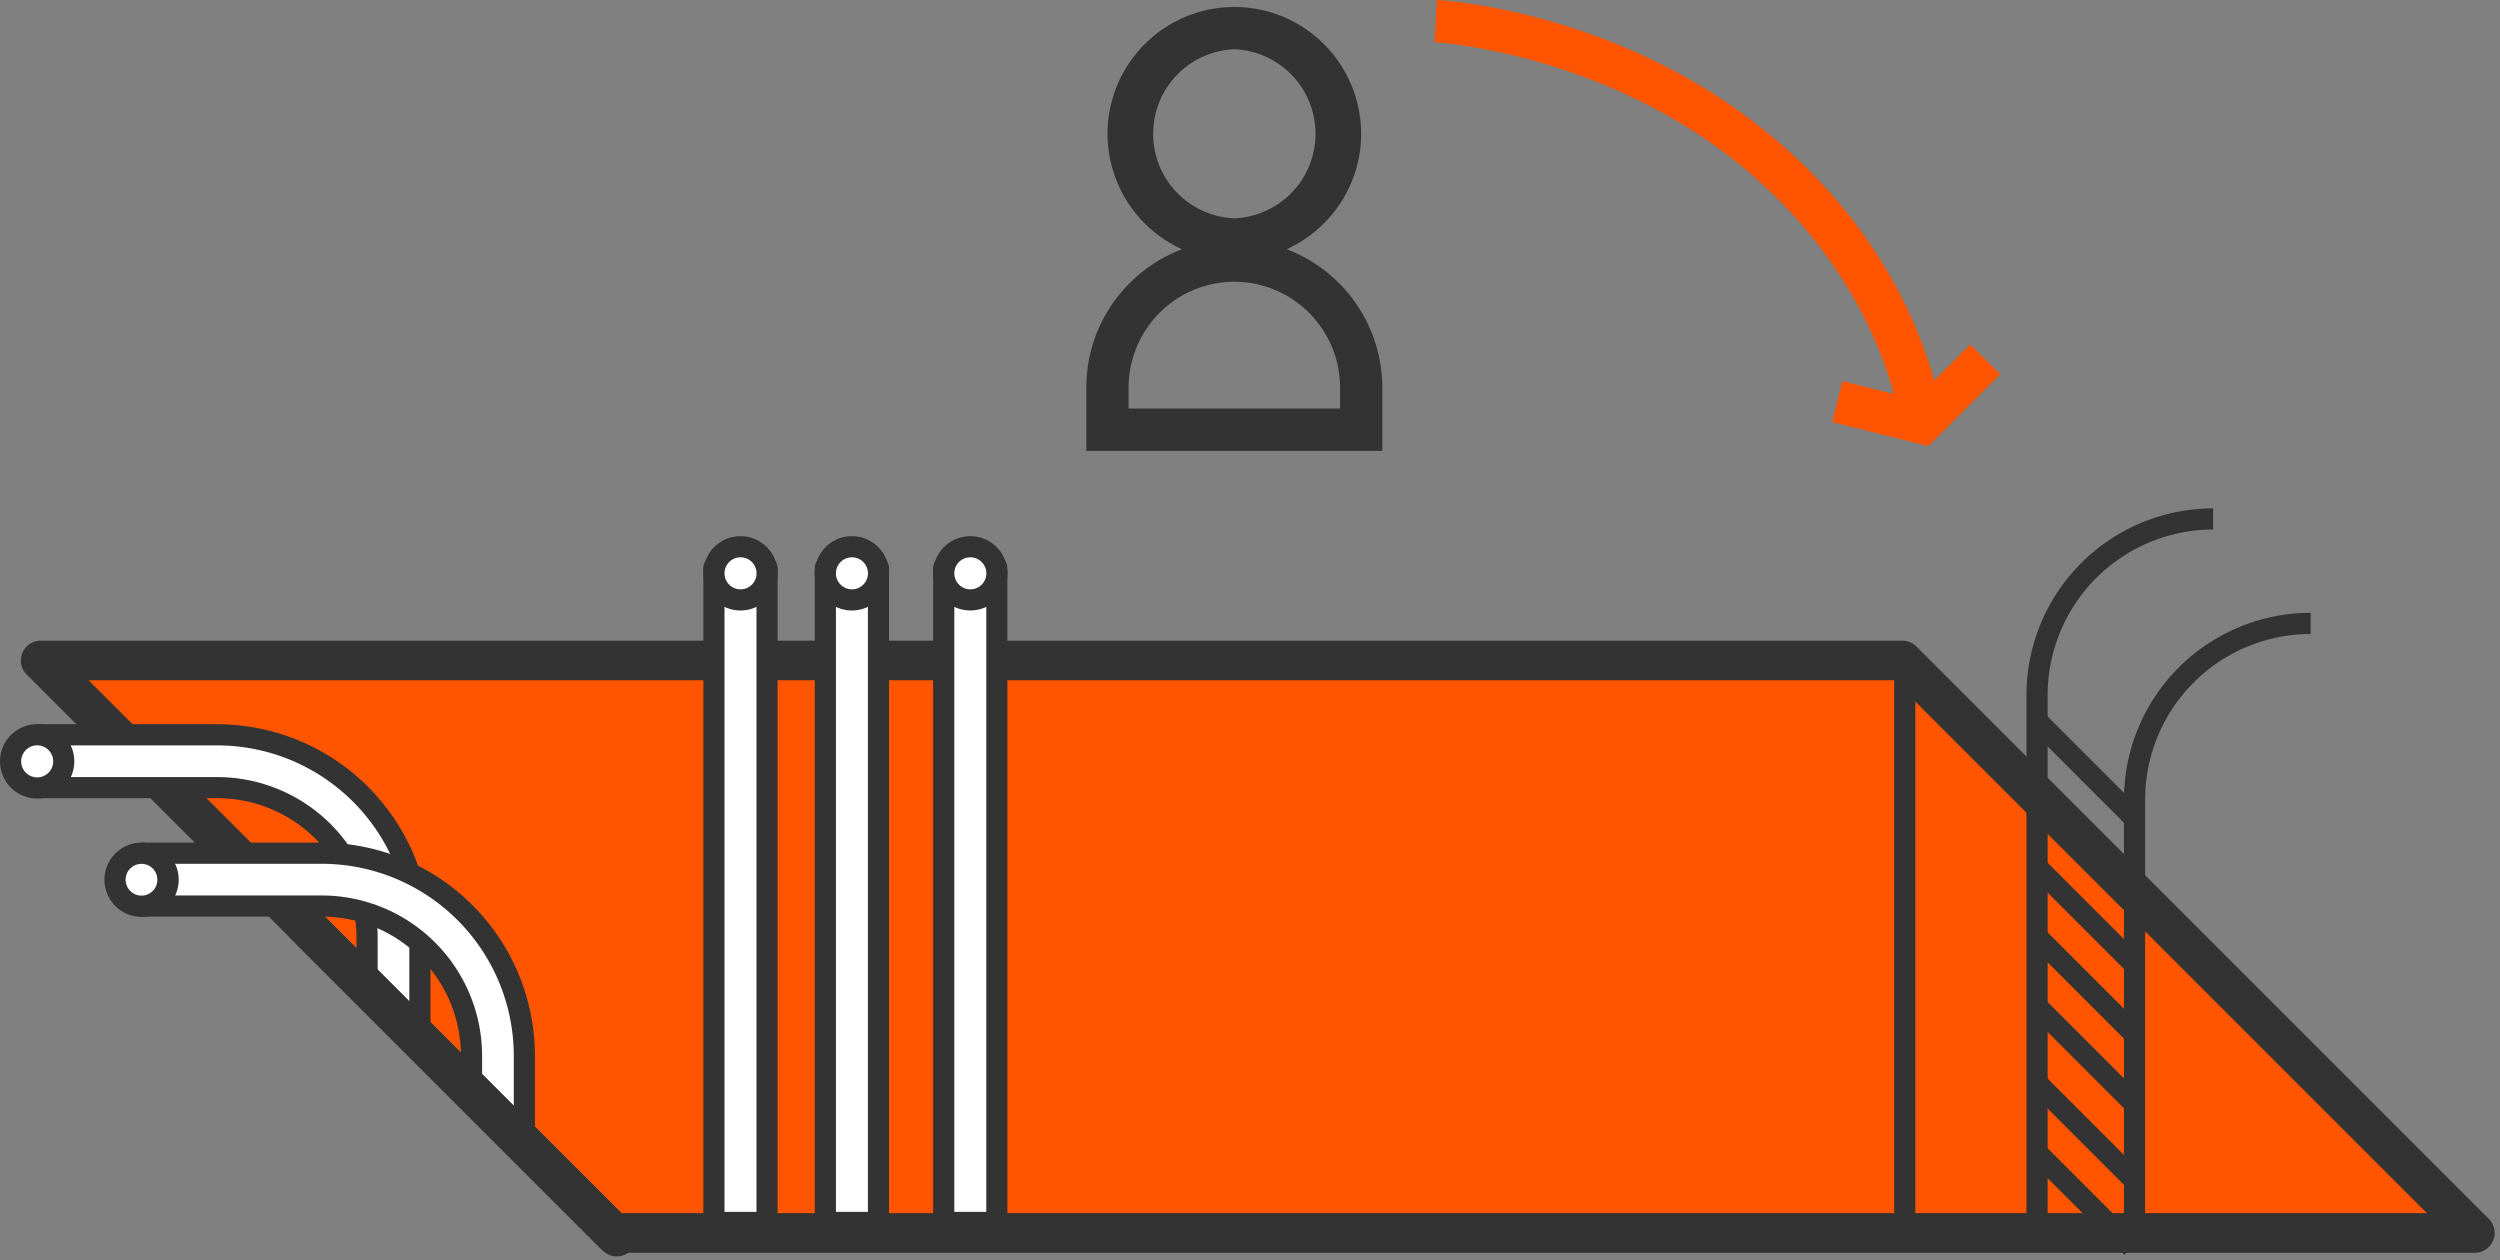 <svg xmlns="http://www.w3.org/2000/svg" width="359" height="181" viewBox="0 0 359 181"><rect x="0" y="0" width="359" height="181" fill="#808080" stroke="none"/><path fill="#f50" d="M6 95h267.33l82.21 82.21H88.21z"/><path fill="#333" d="M89.23 174.21h259.28l-76.52-76.52H12.72zm266.15 5.69H88.06c-.76 0-1.48-.3-2.02-.83L3.83 96.86A2.85 2.85 0 0 1 5.85 92h267.32c.76 0 1.48.3 2.02.83l82.21 82.21a2.85 2.85 0 0 1-2.02 4.86z"/><path fill="#333" d="M272 176.32h3.04V95H272zM294.04 176.39H291V99.81A26.84 26.84 0 0 1 317.81 73v3.04a23.8 23.8 0 0 0-23.77 23.77z"/><path fill="#333" d="M308.04 177.16H305v-62.35A26.84 26.84 0 0 1 331.81 88v3.04a23.8 23.8 0 0 0-23.77 23.77z"/><path fill="#333" d="M305.04 139.19L291 125.15l2.15-2.15 14.04 14.04zM305.04 128.19L291 114.15l2.15-2.15 14.04 14.04zM305.04 118.19L291 104.15l2.15-2.15 14.04 14.04zM305.04 149.19L291 135.15l2.15-2.15 14.04 14.04zM305.04 159.19L291 145.15l2.15-2.15 14.04 14.04zM305.04 170.19L291 156.15l2.15-2.15 14.04 14.04zM305.04 180.19L291 166.15l2.15-2.15 14.04 14.04zM162.07 58.67h30.36v-3.03a15.2 15.2 0 0 0-15.18-15.18 15.2 15.2 0 0 0-15.18 15.18zm15.18-27.32a12.15 12.15 0 0 0 0-24.28 12.15 12.15 0 0 0 0 24.28zM156 55.64c0-9.07 5.72-16.81 13.74-19.85a18.23 18.23 0 0 1-10.7-16.58A18.23 18.23 0 0 1 177.25 1a18.23 18.23 0 0 1 18.21 18.21c0 7.37-4.4 13.71-10.7 16.58a21.27 21.27 0 0 1 13.74 19.85v9.1H156z"/><path fill="#f50" d="M282.93 49.46l-5.17 5.17c-2.21-7.97-8.22-22.82-24.16-35.74C232.2 1.53 207.36.06 206.32 0L206 6.06c.24.02 23.9 1.42 43.78 17.54 14.79 12 20.27 25.99 22.19 32.98l-7.4-1.85-1.47 5.88 13.81 3.46 10.32-10.32z"/><path fill="#fff" d="M52.19 143.28v-9.19c0-11.86-9.65-21.5-21.5-21.5H5V105h25.69a29.12 29.12 0 0 1 29.09 29.09v15.77"/><path fill="#333" d="M61.82 150.37h-3.04v-15.76a27.6 27.6 0 0 0-27.57-27.57H7.04v4.55h24.17a23.05 23.05 0 0 1 23.02 23.02v9.19h-3.04v-9.19a20 20 0 0 0-19.98-19.99H5.52c-.84 0-1.52-.68-1.52-1.51v-7.59c0-.84.68-1.52 1.52-1.52h25.69a30.65 30.65 0 0 1 30.61 30.61z"/><path fill="#fff" d="M67.19 159.26v-7.17c0-11.86-9.65-21.5-21.5-21.5H20V123h25.69a29.12 29.12 0 0 1 29.09 29.09v13.74"/><path fill="#333" d="M76.82 165.35h-3.04v-13.74a27.6 27.6 0 0 0-27.57-27.57H22.04v4.55h24.17a23.05 23.05 0 0 1 23.02 23.02v7.16h-3.04v-7.16a20 20 0 0 0-19.98-19.99H20.52c-.84 0-1.52-.68-1.52-1.51v-7.59c0-.84.68-1.52 1.52-1.52h25.69a30.65 30.65 0 0 1 30.61 30.61z"/><path fill="#333" d="M88.58 180.42c-.73 0-1.46-.28-2.02-.83l-44.73-44.73a2.85 2.85 0 0 1 4.03-4.03l44.73 44.73a2.85 2.85 0 0 1-2.01 4.86"/><path fill="#fff" d="M9.63 108.81a3.82 3.82 0 1 1-7.64 0 3.82 3.82 0 0 1 7.64 0"/><path fill="#333" d="M3.04 109.33a2.3 2.3 0 1 0 4.6 0 2.3 2.3 0 0 0-4.6 0zm-3.04 0a5.33 5.33 0 1 1 10.67 0 5.33 5.33 0 0 1-10.67 0z"/><path fill="#fff" d="M24.61 126.81a3.8 3.8 0 1 1-7.6 0 3.8 3.8 0 0 1 7.6 0"/><path fill="#333" d="M18.04 126.32a2.28 2.28 0 1 0 4.56.02 2.28 2.28 0 0 0-4.56-.02zm-3.04 0a5.33 5.33 0 1 1 10.66.02 5.33 5.33 0 0 1-10.66-.02z"/><path fill="#fff" d="M102 176.02h7.63V82H102z"/><path fill="#333" d="M104.04 174.02h4.59V83.04h-4.59zm-1.52 3.03c-.84 0-1.52-.68-1.52-1.52V81.52c0-.84.68-1.52 1.52-1.52h7.62c.84 0 1.52.68 1.52 1.52v94.01c0 .84-.68 1.52-1.52 1.52z"/><path fill="#fff" d="M109.63 81.81a3.82 3.82 0 1 1-7.64 0 3.82 3.82 0 0 1 7.64 0"/><path fill="#333" d="M104.04 82.33a2.3 2.3 0 1 0 4.6 0 2.3 2.3 0 0 0-4.6 0zm-3.04 0a5.33 5.33 0 1 1 10.67 0 5.33 5.33 0 0 1-10.67 0z"/><path fill="#fff" d="M119 176.02h7.63V82H119z"/><path fill="#333" d="M120.04 174.02h4.59V83.04h-4.59zm-1.52 3.03c-.84 0-1.52-.68-1.52-1.52V81.52c0-.84.68-1.52 1.52-1.52h7.62c.84 0 1.52.68 1.52 1.52v94.01c0 .84-.68 1.52-1.52 1.52z"/><path fill="#fff" d="M126.63 81.81a3.82 3.82 0 1 1-7.64 0 3.82 3.82 0 0 1 7.64 0"/><path fill="#333" d="M120.04 82.33a2.3 2.3 0 1 0 4.6 0 2.3 2.3 0 0 0-4.6 0zm-3.04 0a5.33 5.33 0 1 1 10.67 0 5.33 5.33 0 0 1-10.67 0z"/><path fill="#fff" d="M135 176.02h7.63V82H135z"/><path fill="#333" d="M137.04 174.02h4.59V83.04h-4.59zm-1.52 3.03c-.84 0-1.52-.68-1.52-1.52V81.52c0-.84.68-1.52 1.52-1.52h7.62c.84 0 1.52.68 1.52 1.52v94.01c0 .84-.68 1.52-1.52 1.52z"/><path fill="#fff" d="M142.63 81.81a3.82 3.82 0 1 1-7.64 0 3.82 3.82 0 0 1 7.64 0"/><path fill="#333" d="M137.04 82.33a2.3 2.3 0 1 0 4.6 0 2.3 2.3 0 0 0-4.6 0zm-3.04 0a5.33 5.33 0 1 1 10.67 0 5.33 5.33 0 0 1-10.67 0z"/></svg>